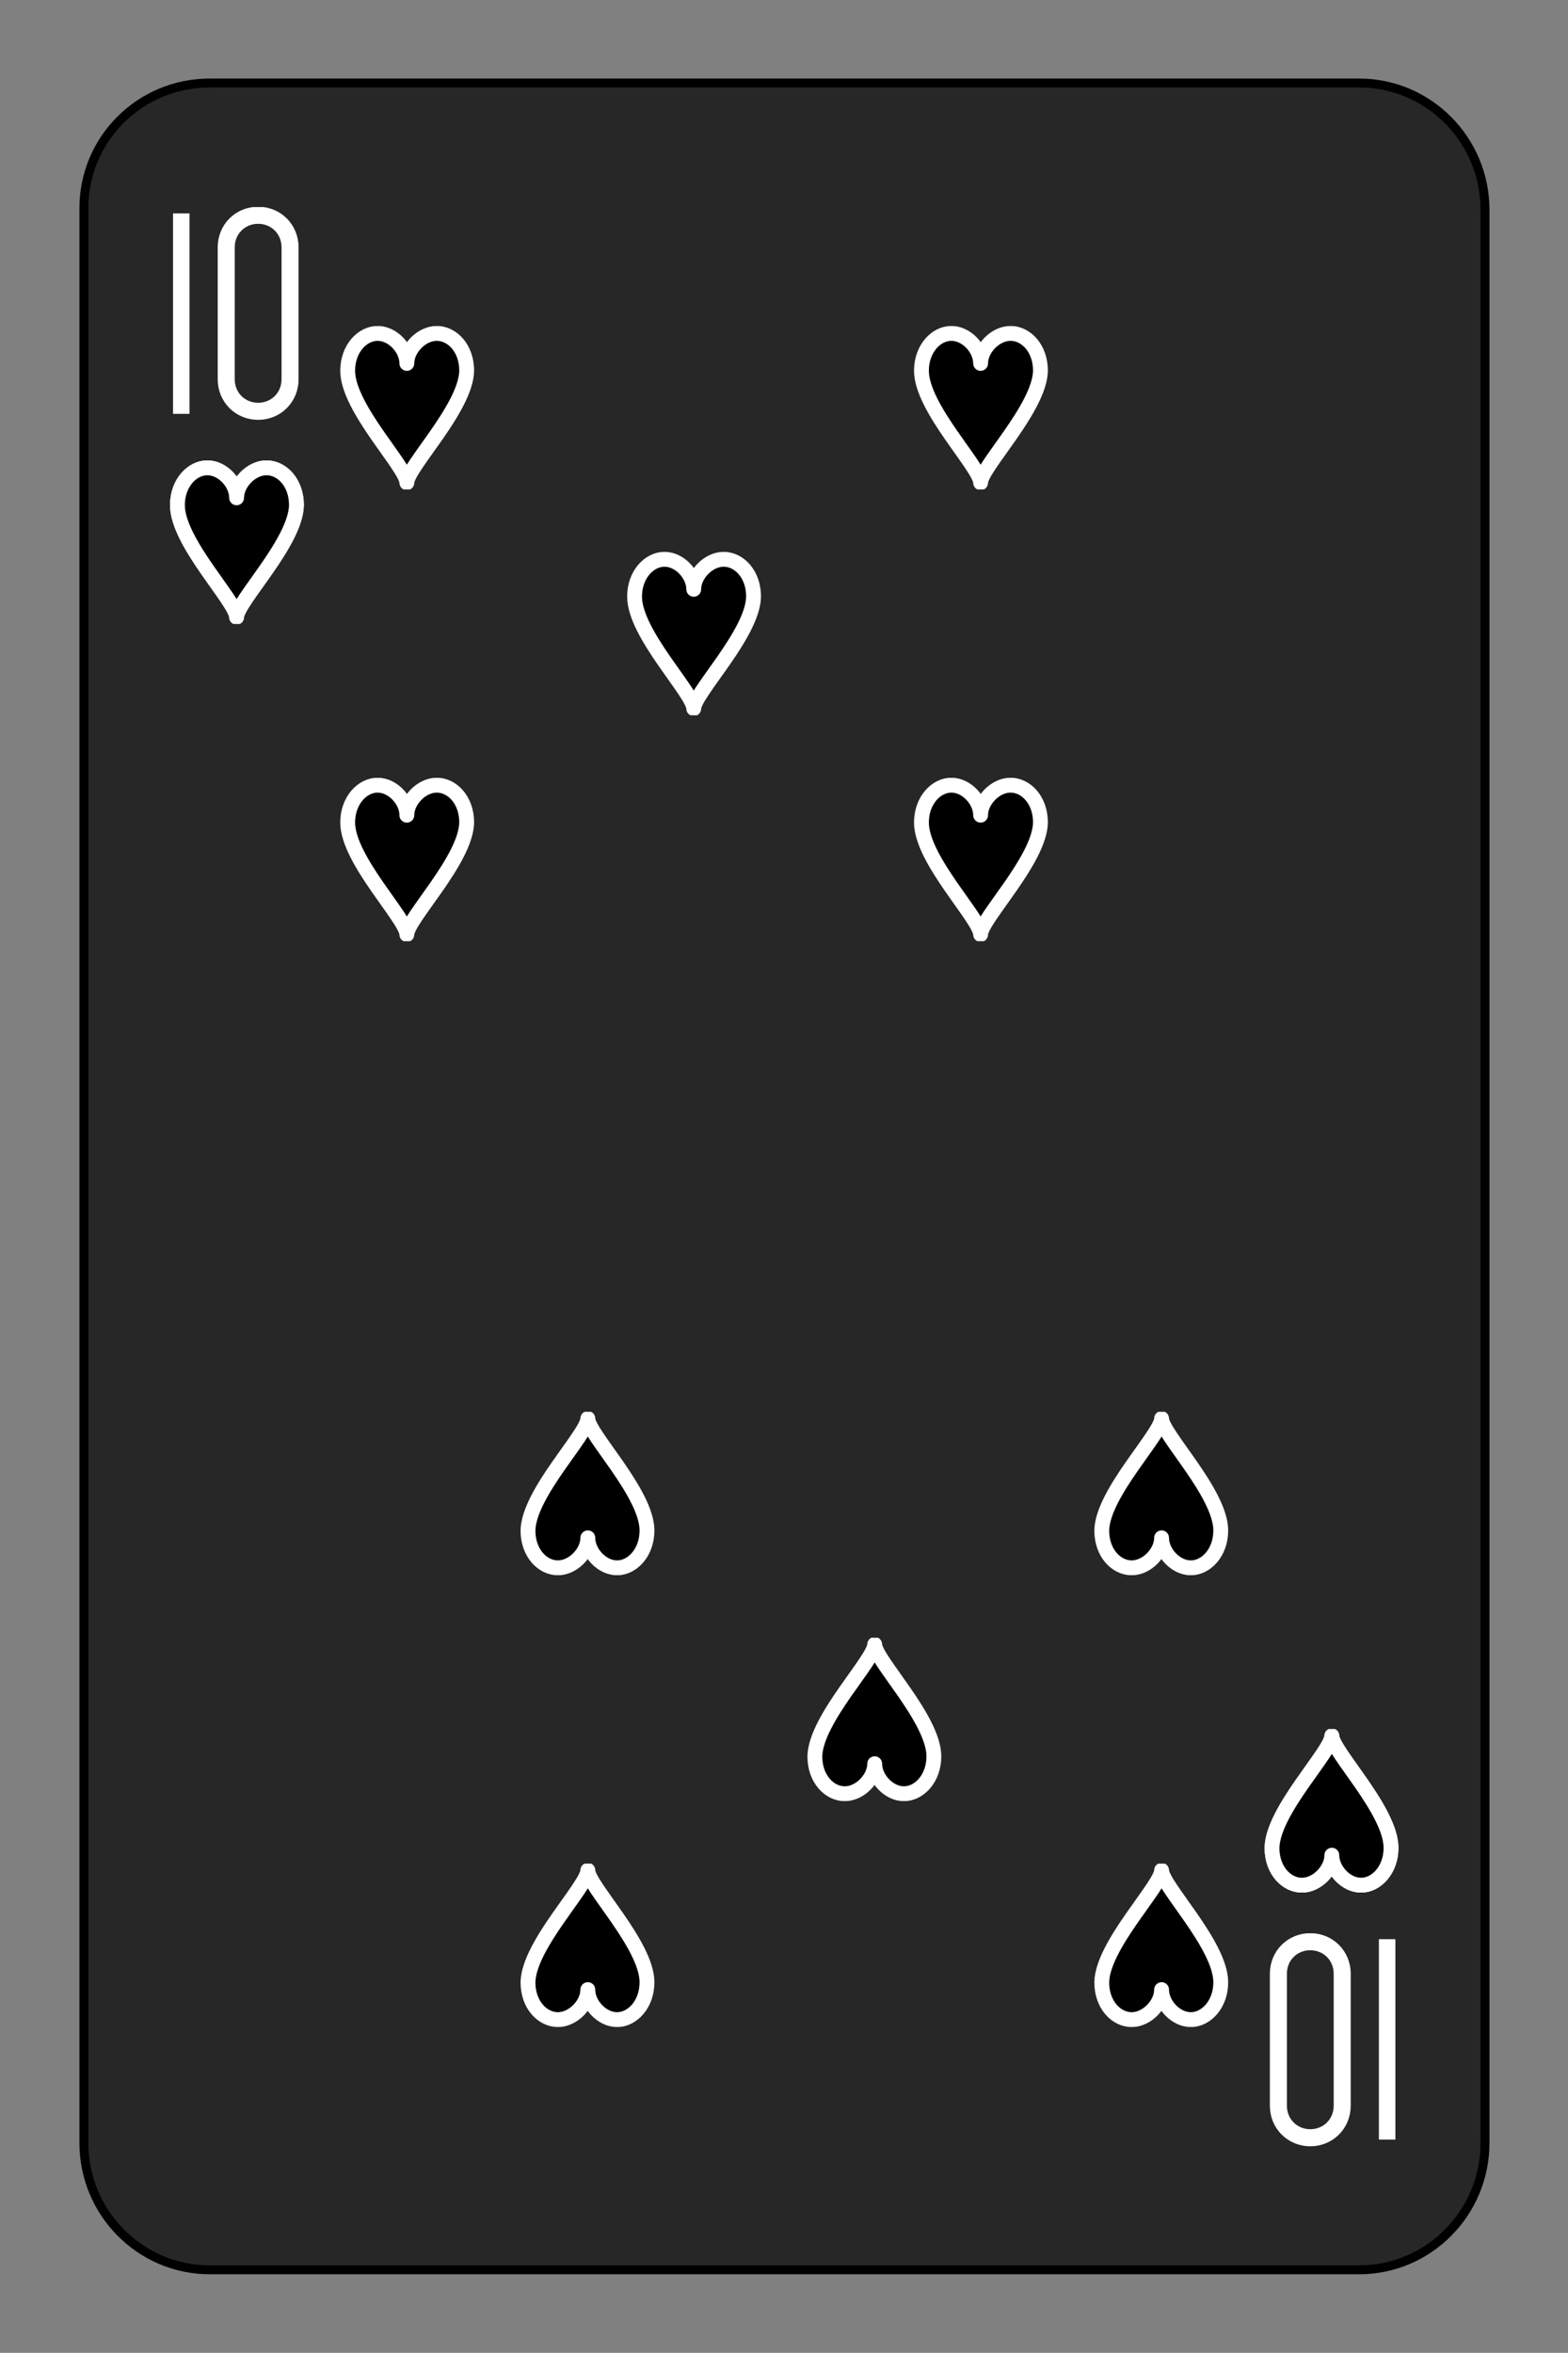<?xml version="1.0" encoding="utf-8"?>
<!-- Generator: Adobe Illustrator 27.9.0, SVG Export Plug-In . SVG Version: 6.00 Build 0)  -->
<svg version="1.1" id="Layer_1" xmlns="http://www.w3.org/2000/svg" xmlns:xlink="http://www.w3.org/1999/xlink" x="0px" y="0px"
	 viewBox="0 0 175.7 263.6" style="enable-background:new 0 0 175.7 263.6;" xml:space="preserve">
<rect x="0" y="0" width="175.7" height="263.6" fill="#808080" stroke="none"/>
<style type="text/css">
	.st0{fill-opacity:0;}
	.st1{stroke:#FFFFFF;stroke-width:2.231;stroke-linecap:round;stroke-linejoin:round;stroke-miterlimit:10;}
	.st2{fill:none;stroke:#FFFFFF;stroke-width:2.56;stroke-linecap:square;stroke-miterlimit:10;}
	.st3{fill:#272727;stroke:#000000;}
</style>
<symbol  id="SHT" viewBox="-11.2 -12.3 22.3 24.5">
	<rect x="-11.2" y="-11.2" class="st0" width="22.3" height="22.3"/>
	<path class="st1" d="M0-6.7c0-2.2,2.2-4.5,4.5-4.5s4.5,2.2,4.5,5.6C8.9,0,0,8.9,0,11.2C0,8.9-8.9,0-8.9-5.6c0-3.3,2.2-5.6,4.5-5.6
		S0-8.9,0-6.7z"/>
</symbol>
<symbol  id="VHT" viewBox="-9.4 -16 18.9 32">
	<path class="st2" d="M-8.2,13.8v-27.5 M-1.4,0v-9.9c0-2.7,2.1-4.8,4.8-4.8s4.8,2.1,4.8,4.8V9.9c0,2.7-2.1,4.8-4.8,4.8
		s-4.8-2.1-4.8-4.8V0z"/>
</symbol>
<path class="st3" d="M23.5,9.3h128.8c7.8,0,14.1,6.4,14.1,14.2v216.6c0,7.8-6.3,14.2-14.1,14.2H23.5c-7.8,0-14.1-6.4-14.1-14.2V23.5
	C9.3,15.7,15.6,9.3,23.5,9.3z"/>
<g>
	<defs>
		<rect id="SVGID_1_" x="14.6" y="23.2" width="23.8" height="23.9"/>
	</defs>
	<clipPath id="SVGID_00000149379707025150046110000006775886040296785551_">
		<use xlink:href="#SVGID_1_"  style="overflow:visible;"/>
	</clipPath>
	
		<g transform="matrix(1 0 0 1 1.907349e-06 0)" style="clip-path:url(#SVGID_00000149379707025150046110000006775886040296785551_);">
		
			<use xlink:href="#VHT"  width="18.9" height="32" x="-9.4" y="-16" transform="matrix(0.745 0 0 0.747 26.392 35.1)" style="overflow:visible;"/>
	</g>
</g>
<g>
	<defs>
		<rect id="SVGID_00000114052876052423135150000013197471255847430035_" x="16.5" y="50.8" width="19.9" height="20"/>
	</defs>
	<clipPath id="SVGID_00000032622245841923895800000008017709705950681776_">
		<use xlink:href="#SVGID_00000114052876052423135150000013197471255847430035_"  style="overflow:visible;"/>
	</clipPath>
	
		<g transform="matrix(1 0 0 1 1.907349e-06 -3.814697e-06)" style="clip-path:url(#SVGID_00000032622245841923895800000008017709705950681776_);">
		
			<use xlink:href="#SHT"  width="22.3" height="24.5" x="-11.2" y="-12.3" transform="matrix(0.745 0 0 0.747 26.512 60.778)" style="overflow:visible;"/>
	</g>
</g>
<g>
	<defs>
		<rect id="SVGID_00000049919128045511721220000009479702288477461132_" x="16.5" y="50.8" width="19.9" height="20"/>
	</defs>
	<clipPath id="SVGID_00000035489007956479930600000006820611187159563709_">
		<use xlink:href="#SVGID_00000049919128045511721220000009479702288477461132_"  style="overflow:visible;"/>
	</clipPath>
	
		<g transform="matrix(1 0 0 1 1.907349e-06 -3.814697e-06)" style="clip-path:url(#SVGID_00000035489007956479930600000006820611187159563709_);">
		
			<use xlink:href="#SHT"  width="22.3" height="24.5" x="-11.2" y="-12.3" transform="matrix(0.745 0 0 0.747 26.512 60.778)" style="overflow:visible;"/>
	</g>
</g>
<g>
	<defs>
		<rect id="SVGID_00000014635812390383908010000015481433231882976694_" x="35.6" y="35.7" width="40.2" height="40.3"/>
	</defs>
	<clipPath id="SVGID_00000052818137749814858240000007332991415726017454_">
		<use xlink:href="#SVGID_00000014635812390383908010000015481433231882976694_"  style="overflow:visible;"/>
	</clipPath>
	<g style="clip-path:url(#SVGID_00000052818137749814858240000007332991415726017454_);">
		
			<use xlink:href="#SHT"  width="22.3" height="24.5" x="-11.2" y="-12.3" transform="matrix(0.745 0 0 0.747 45.588 45.718)" style="overflow:visible;"/>
	</g>
</g>
<g>
	<defs>
		<rect id="SVGID_00000147190830305992744700000004317374524298136207_" x="99.9" y="35.7" width="40.2" height="40.3"/>
	</defs>
	<clipPath id="SVGID_00000147900797167674285440000000644353210456661417_">
		<use xlink:href="#SVGID_00000147190830305992744700000004317374524298136207_"  style="overflow:visible;"/>
	</clipPath>
	<g style="clip-path:url(#SVGID_00000147900797167674285440000000644353210456661417_);">
		
			<use xlink:href="#SHT"  width="22.3" height="24.5" x="-11.2" y="-12.3" transform="matrix(0.745 0 0 0.747 109.881 45.718)" style="overflow:visible;"/>
	</g>
</g>
<g>
	<defs>
		<rect id="SVGID_00000142162480407274574170000013660164101692523431_" x="35.6" y="86.3" width="40.2" height="40.3"/>
	</defs>
	<clipPath id="SVGID_00000006672726388956067610000009285275910025116569_">
		<use xlink:href="#SVGID_00000142162480407274574170000013660164101692523431_"  style="overflow:visible;"/>
	</clipPath>
	
		<g transform="matrix(1 0 0 1 0 -7.629395e-06)" style="clip-path:url(#SVGID_00000006672726388956067610000009285275910025116569_);">
		
			<use xlink:href="#SHT"  width="22.3" height="24.5" x="-11.2" y="-12.3" transform="matrix(0.745 0 0 0.747 45.588 96.334)" style="overflow:visible;"/>
	</g>
</g>
<g>
	<defs>
		<rect id="SVGID_00000083046859833572272960000010403507353335948713_" x="99.9" y="86.3" width="40.2" height="40.3"/>
	</defs>
	<clipPath id="SVGID_00000034090533901104503730000010556312729148671363_">
		<use xlink:href="#SVGID_00000083046859833572272960000010403507353335948713_"  style="overflow:visible;"/>
	</clipPath>
	
		<g transform="matrix(1 0 0 1 0 -7.629395e-06)" style="clip-path:url(#SVGID_00000034090533901104503730000010556312729148671363_);">
		
			<use xlink:href="#SHT"  width="22.3" height="24.5" x="-11.2" y="-12.3" transform="matrix(0.745 0 0 0.747 109.881 96.334)" style="overflow:visible;"/>
	</g>
</g>
<g>
	<defs>
		<rect id="SVGID_00000079469217856036193820000000181008566245718699_" x="67.8" y="61" width="40.2" height="40.3"/>
	</defs>
	<clipPath id="SVGID_00000132057682269522213450000007816710774297323947_">
		<use xlink:href="#SVGID_00000079469217856036193820000000181008566245718699_"  style="overflow:visible;"/>
	</clipPath>
	<g style="clip-path:url(#SVGID_00000132057682269522213450000007816710774297323947_);">
		
			<use xlink:href="#SHT"  width="22.3" height="24.5" x="-11.2" y="-12.3" transform="matrix(0.745 0 0 0.747 77.735 71.026)" style="overflow:visible;"/>
	</g>
</g>
<g transform="rotate(180)">
	<g>
		<defs>
			<rect id="SVGID_00000000222650335532216550000003236002440729816506_" x="-161.2" y="-240.5" width="23.8" height="23.9"/>
		</defs>
		<clipPath id="SVGID_00000176735523359927966620000015503388346588343474_">
			<use xlink:href="#SVGID_00000000222650335532216550000003236002440729816506_"  style="overflow:visible;"/>
		</clipPath>
		<g style="clip-path:url(#SVGID_00000176735523359927966620000015503388346588343474_);">
			
				<use xlink:href="#VHT"  width="18.9" height="32" x="-9.4" y="-16" transform="matrix(0.745 0 0 0.747 -149.356 -228.522)" style="overflow:visible;"/>
		</g>
	</g>
	<g>
		<defs>
			<rect id="SVGID_00000104685399163329975130000001082003298136690581_" x="-159.2" y="-212.8" width="19.9" height="20"/>
		</defs>
		<clipPath id="SVGID_00000080892046196705482670000005306684356904252306_">
			<use xlink:href="#SVGID_00000104685399163329975130000001082003298136690581_"  style="overflow:visible;"/>
		</clipPath>
		<g style="clip-path:url(#SVGID_00000080892046196705482670000005306684356904252306_);">
			
				<use xlink:href="#SHT"  width="22.3" height="24.5" x="-11.2" y="-12.3" transform="matrix(0.745 0 0 0.747 -149.237 -202.844)" style="overflow:visible;"/>
		</g>
	</g>
	<g>
		<defs>
			<rect id="SVGID_00000016053526654468973350000013409063111660211076_" x="-159.2" y="-212.8" width="19.9" height="20"/>
		</defs>
		<clipPath id="SVGID_00000139266187200103750830000009148592105379801533_">
			<use xlink:href="#SVGID_00000016053526654468973350000013409063111660211076_"  style="overflow:visible;"/>
		</clipPath>
		<g style="clip-path:url(#SVGID_00000139266187200103750830000009148592105379801533_);">
			
				<use xlink:href="#SHT"  width="22.3" height="24.5" x="-11.2" y="-12.3" transform="matrix(0.745 0 0 0.747 -149.237 -202.844)" style="overflow:visible;"/>
		</g>
	</g>
	<g>
		<defs>
			<rect id="SVGID_00000085231029465139884660000000388740987032909193_" x="-140.1" y="-227.9" width="40.2" height="40.3"/>
		</defs>
		<clipPath id="SVGID_00000143587010360506701500000017275472415509822086_">
			<use xlink:href="#SVGID_00000085231029465139884660000000388740987032909193_"  style="overflow:visible;"/>
		</clipPath>
		
			<g transform="matrix(1 0 0 1 0 -1.525879e-05)" style="clip-path:url(#SVGID_00000143587010360506701500000017275472415509822086_);">
			
				<use xlink:href="#SHT"  width="22.3" height="24.5" x="-11.2" y="-12.3" transform="matrix(0.745 0 0 0.747 -130.16 -217.905)" style="overflow:visible;"/>
		</g>
	</g>
	<g>
		<defs>
			<rect id="SVGID_00000005951938534067952500000016701594224966704804_" x="-75.8" y="-227.9" width="40.2" height="40.3"/>
		</defs>
		<clipPath id="SVGID_00000005953544629291228940000007337516561494524346_">
			<use xlink:href="#SVGID_00000005951938534067952500000016701594224966704804_"  style="overflow:visible;"/>
		</clipPath>
		
			<g transform="matrix(1 0 0 1 0 -1.525879e-05)" style="clip-path:url(#SVGID_00000005953544629291228940000007337516561494524346_);">
			
				<use xlink:href="#SHT"  width="22.3" height="24.5" x="-11.2" y="-12.3" transform="matrix(0.745 0 0 0.747 -65.867 -217.905)" style="overflow:visible;"/>
		</g>
	</g>
	<g>
		<defs>
			<rect id="SVGID_00000158724722085725189350000005650370057721642893_" x="-140.1" y="-177.3" width="40.2" height="40.3"/>
		</defs>
		<clipPath id="SVGID_00000183244379727173975730000005517077006889238685_">
			<use xlink:href="#SVGID_00000158724722085725189350000005650370057721642893_"  style="overflow:visible;"/>
		</clipPath>
		<g style="clip-path:url(#SVGID_00000183244379727173975730000005517077006889238685_);">
			
				<use xlink:href="#SHT"  width="22.3" height="24.5" x="-11.2" y="-12.3" transform="matrix(0.745 0 0 0.747 -130.16 -167.288)" style="overflow:visible;"/>
		</g>
	</g>
	<g>
		<defs>
			<rect id="SVGID_00000076577439165511190730000010855431891585154238_" x="-75.8" y="-177.3" width="40.2" height="40.3"/>
		</defs>
		<clipPath id="SVGID_00000177465989325705646570000003738434590400024710_">
			<use xlink:href="#SVGID_00000076577439165511190730000010855431891585154238_"  style="overflow:visible;"/>
		</clipPath>
		<g style="clip-path:url(#SVGID_00000177465989325705646570000003738434590400024710_);">
			
				<use xlink:href="#SHT"  width="22.3" height="24.5" x="-11.2" y="-12.3" transform="matrix(0.745 0 0 0.747 -65.867 -167.288)" style="overflow:visible;"/>
		</g>
	</g>
	<g>
		<defs>
			<rect id="SVGID_00000121989384588999879700000001458805233491084190_" x="-108" y="-202.6" width="40.2" height="40.3"/>
		</defs>
		<clipPath id="SVGID_00000030468412766933152590000008013253731846315161_">
			<use xlink:href="#SVGID_00000121989384588999879700000001458805233491084190_"  style="overflow:visible;"/>
		</clipPath>
		
			<g transform="matrix(1 0 0 1 0 -1.525879e-05)" style="clip-path:url(#SVGID_00000030468412766933152590000008013253731846315161_);">
			
				<use xlink:href="#SHT"  width="22.3" height="24.5" x="-11.2" y="-12.3" transform="matrix(0.745 0 0 0.747 -98.013 -192.596)" style="overflow:visible;"/>
		</g>
	</g>
</g>
</svg>
